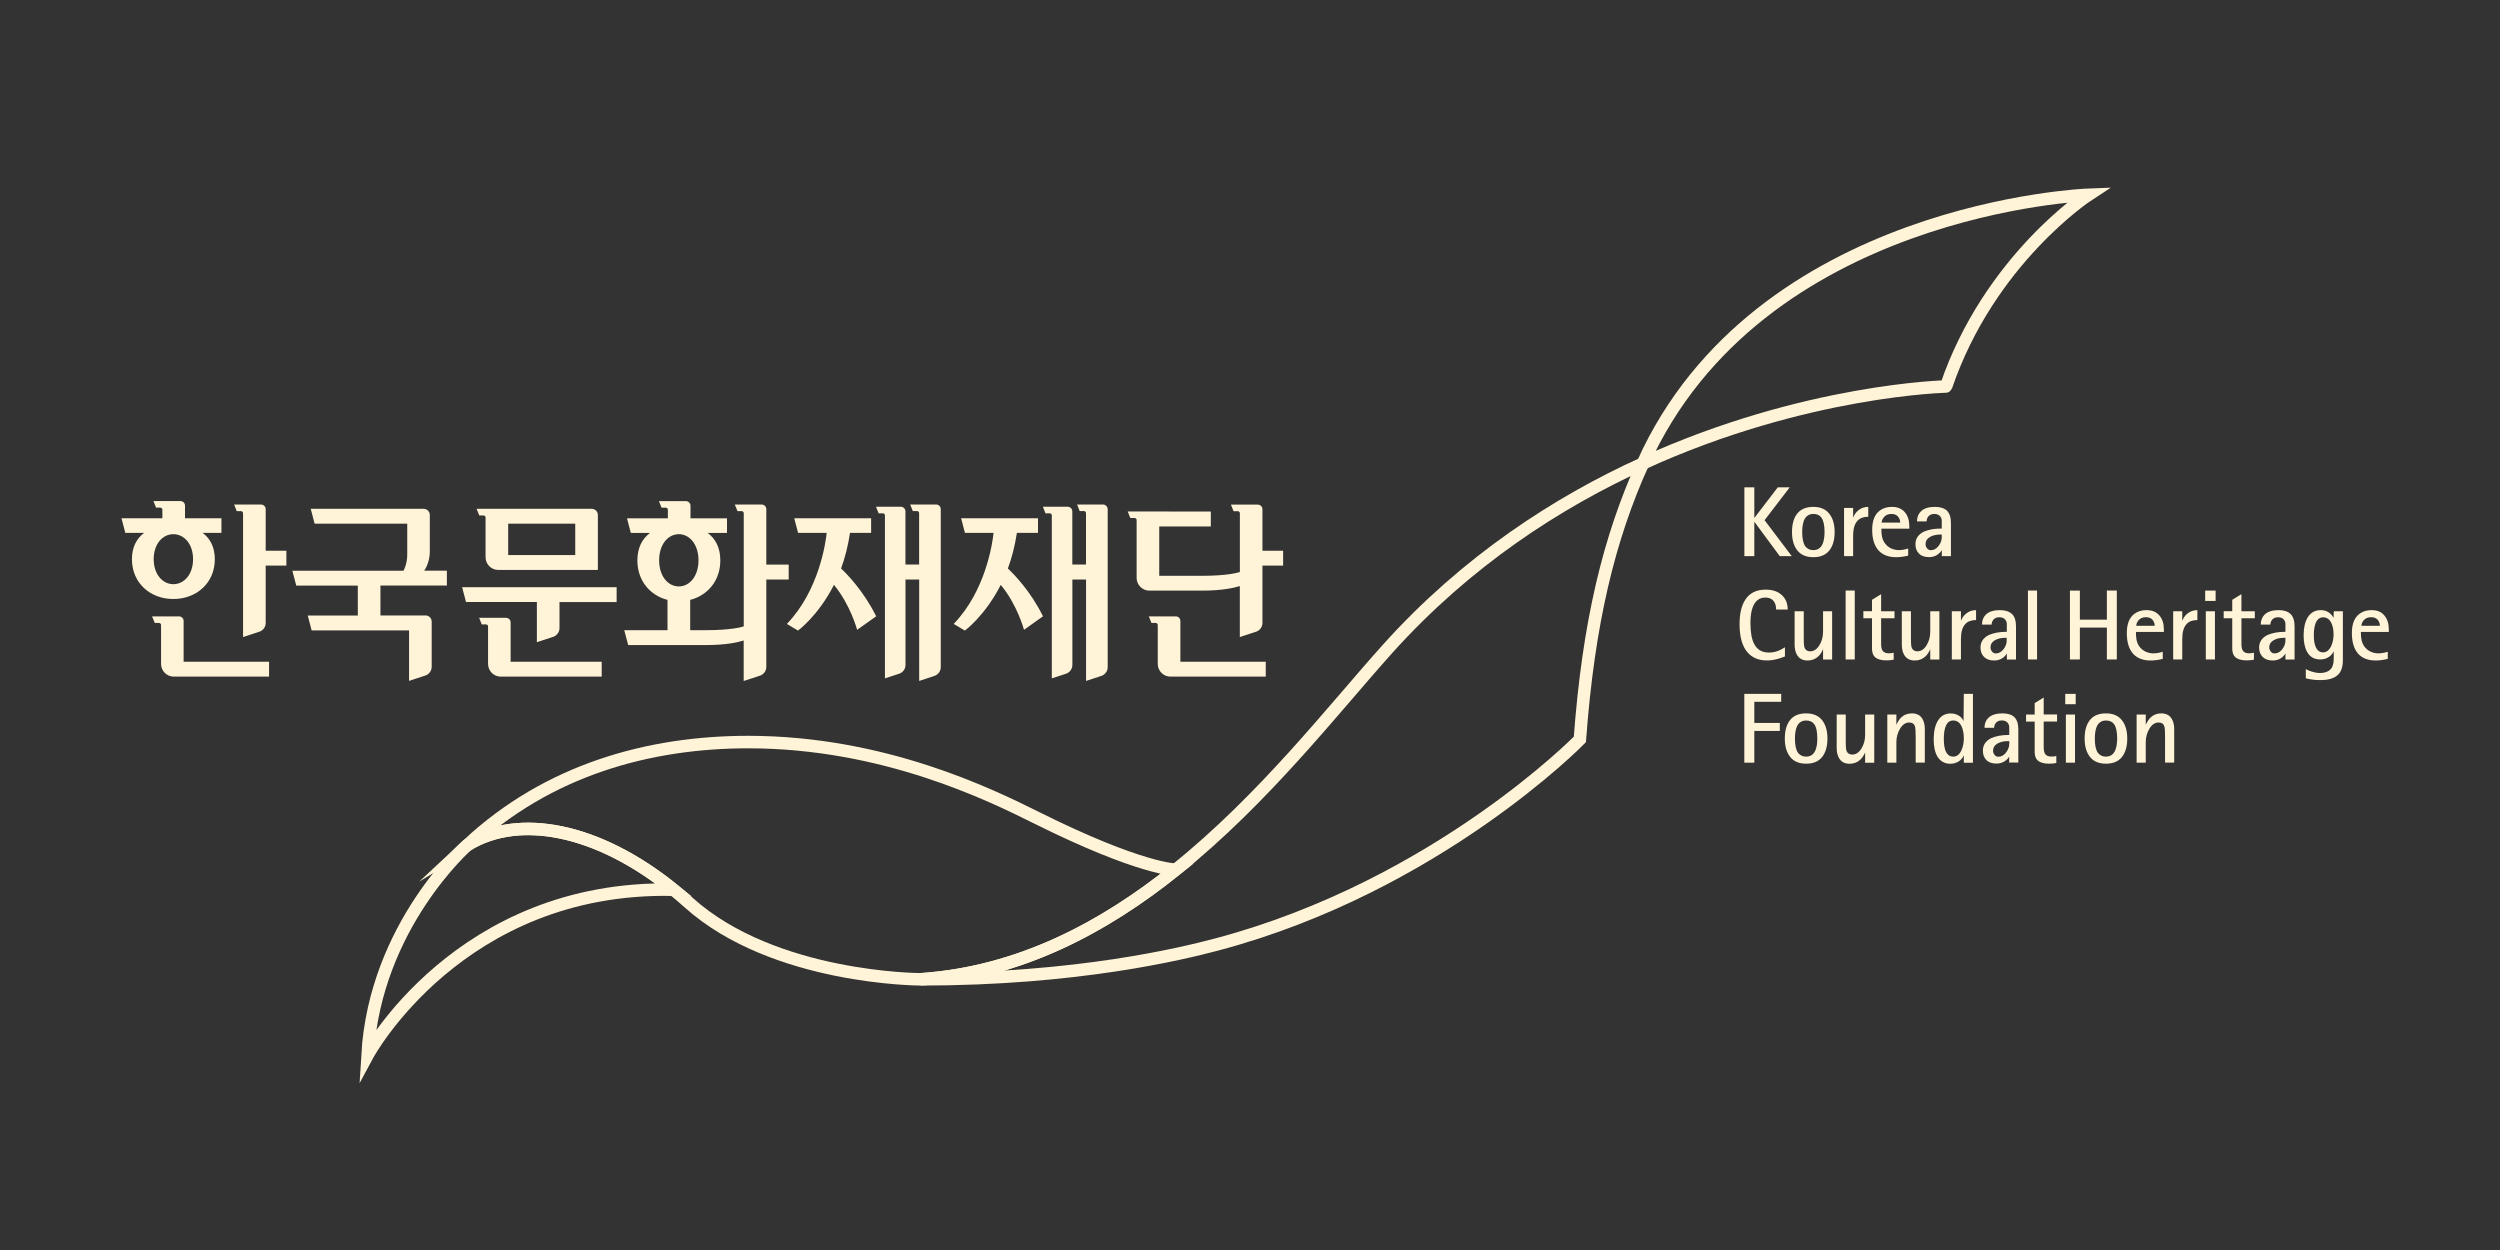 <?xml version="1.0" encoding="utf-8"?>
<!-- Generator: Adobe Illustrator 26.3.1, SVG Export Plug-In . SVG Version: 6.00 Build 0)  -->
<svg version="1.1" id="Layer_1" xmlns="http://www.w3.org/2000/svg" xmlns:xlink="http://www.w3.org/1999/xlink" x="0px" y="0px"
	 viewBox="0 0 400 200" style="enable-background:new 0 0 400 200;" xml:space="preserve">
<rect x="0" y="0" width="400" height="200" fill="#333333" stroke="none"/>
<style type="text/css">
	.st0{fill:none;stroke:#FFF4D7;stroke-width:2;stroke-miterlimit:10;}
	.st1{fill:#FFF4D7;}
</style>
<g>
	<path class="st0" d="M74.82,135.17c0,0-14.8,12.89-16.02,33.67c0,0,14.64-27.23,48.95-26.49
		C95.59,132.51,83.02,130.18,74.82,135.17z"/>
	<g>
		<path class="st1" d="M74.56,96.32H85.9v6.43l2.62-0.86c0.58-0.2,1-0.75,1-1.39v-4.17h9.14v-2.38H73.94L74.56,96.32z M42.51,81.46
			c0-0.4-0.33-0.73-0.73-0.73h-4.32l0.42,1.05h0.68c0.18,0,0.33,0.15,0.33,0.33v19.82l2.62-0.86c0.58-0.2,1-0.75,1-1.39v-9.18h3.31
			v-2.38h-3.31V81.46z M126.19,90.34h-3.58v-8.88c0-0.4-0.33-0.73-0.73-0.73h-4.31l0.43,1.05h0.67c0.18,0,0.33,0.15,0.33,0.33v18.11
			c-0.29,0.1-1.97,0.61-6.12,0.61h-2.45v-4.85c2.78-0.71,4.82-3.05,4.82-6.32c0-2.02-0.77-3.46-2.02-4.39h3.09v-2.34h-5.84v-2.02
			c0-0.4-0.33-0.73-0.73-0.73h-4.32l0.42,1.05h0.68c0.18,0,0.33,0.15,0.33,0.33v1.37h-6.54l0.61,2.34H104
			c-1.25,0.93-2.02,2.38-2.02,4.39c0,3.27,2.04,5.61,4.82,6.32v4.85h-6.92l0.63,2.38h12.48c3.22,0,5.14-0.46,6-0.73v6.48l2.62-0.86
			c0.58-0.2,1-0.75,1-1.4V92.72h3.58V90.34z M105.46,89.65c0-2.53,1.41-4.18,3.15-4.18c1.74,0,3.15,1.66,3.15,4.18
			c0,2.52-1.41,4.18-3.15,4.18C106.87,93.83,105.46,92.17,105.46,89.65z M149.78,80.72h-4.15l0.42,1.05h0.68
			c0.18,0,0.33,0.15,0.33,0.33v8.23h-2.19v-8.52c0-0.4-0.33-0.73-0.73-0.73h-3.98l0.42,1.05h0.68c0.18,0,0.33,0.14,0.33,0.33v26.08
			l2.29-0.75c0.58-0.2,1-0.75,1-1.4V92.72h2.19v16.23l2.45-0.81c0.58-0.2,1-0.75,1-1.39V81.46
			C150.52,81.05,150.19,80.72,149.78,80.72z M29.38,99.35c0-0.41-0.33-0.73-0.73-0.73h-4.32l0.43,1.05h0.68
			c0.18,0,0.33,0.15,0.33,0.33v6.22c0,1.13,0.91,2.04,2.04,2.04h15.24v-2.38H29.38V99.35z M188.86,99.35c0-0.41-0.33-0.73-0.74-0.73
			h-4.31l0.42,1.05h0.68c0.18,0,0.33,0.15,0.33,0.33v6.22c0,1.13,0.91,2.04,2.04,2.04h15.24v-2.38h-13.66V99.35z M180.43,81.83
			l0.42,1.05h0.68c0.19,0,0.33,0.15,0.33,0.33v9.25c0,1.12,0.92,2.04,2.04,2.04h8.47c3.22,0,5.14-0.46,6-0.73v8.16l2.62-0.86
			c0.58-0.2,1-0.75,1-1.39v-9.18h3.31v-2.38h-3.31v-6.65c0-0.4-0.33-0.73-0.73-0.73h-4.31l0.42,1.05h0.68
			c0.18,0,0.33,0.15,0.33,0.33v9.4c-0.29,0.1-1.98,0.61-6.13,0.61h-6.77v-7.9h8.25v-2.38L180.43,81.83z M76.26,81.42l0.42,1.05h0.68
			c0.18,0,0.33,0.15,0.33,0.33v6.35c0,1.13,0.91,2.04,2.04,2.04h15.93V82.4c0-0.55-0.45-0.99-0.99-0.99H76.26z M81.31,83.79h10.73
			v5.02H81.31V83.79z M81.7,99.58c0-0.4-0.33-0.73-0.73-0.73h-4.31l0.42,1.05h0.68c0.18,0,0.33,0.15,0.33,0.33v5.99
			c0,1.13,0.91,2.04,2.04,2.04h16.14v-2.38H81.7V99.58z M34.37,89.47c0-1.92-0.74-3.31-1.95-4.21h3.01v-2.34H29.6v-2.02
			c0-0.4-0.32-0.73-0.73-0.73h-4.32l0.42,1.05h0.68c0.18,0,0.33,0.15,0.33,0.33v1.37h-6.54l0.61,2.34h3.01
			c-1.2,0.9-1.95,2.28-1.95,4.21c0,3.84,2.96,6.37,6.62,6.37C31.41,95.84,34.37,93.31,34.37,89.47z M24.59,89.47
			c0-2.42,1.41-4,3.15-4c1.74,0,3.15,1.58,3.15,4c0,2.41-1.41,4-3.15,4C26.01,93.47,24.59,91.88,24.59,89.47z M68.77,88.26V82.4
			c0-0.55-0.44-0.99-0.99-0.99H49.72l0.62,2.38h14.82v4.95c0,1.34-0.45,2.3-0.6,2.58H46.78l0.62,2.38h9.85v4.78h-8.01l0.62,2.38
			h15.59v8.08l2.62-0.86c0.58-0.2,1-0.75,1-1.4l0-7.22c0-0.55-0.44-0.99-0.99-0.99h-7.21v-4.78h10.63v-2.38h-3.63
			C68.05,91.07,68.77,89.9,68.77,88.26z M134.57,90.96c0.61-1.65,1.12-3.61,1.43-5.7h3.38v-2.34h-12.3l0.61,2.34h4.58
			c-0.16,1.53-1.22,9.22-6.37,14.57l1.78,1.06c0,0,3.23-2.35,5.75-7.31c2.63,3.15,3.71,7.19,3.71,7.19l3.05-2.16
			C138.17,94.55,135.53,91.86,134.57,90.96z M176.48,80.72h-4.15l0.42,1.05h0.68c0.18,0,0.33,0.15,0.33,0.33v8.23h-2.19v-8.52
			c0-0.4-0.33-0.73-0.73-0.73h-3.98l0.42,1.05h0.68c0.18,0,0.33,0.14,0.33,0.33v26.08l2.29-0.75c0.58-0.2,1-0.75,1-1.4V92.72h2.19
			v16.23l2.46-0.81c0.58-0.2,1-0.75,1-1.39V81.46C177.21,81.05,176.88,80.72,176.48,80.72z M161.26,90.96
			c0.61-1.65,1.13-3.61,1.44-5.7h3.38v-2.34h-12.3l0.61,2.34h4.58c-0.16,1.53-1.22,9.22-6.38,14.57l1.79,1.06
			c0,0,3.22-2.35,5.74-7.31c2.64,3.15,3.72,7.19,3.72,7.19l3.04-2.16C164.87,94.55,162.22,91.86,161.26,90.96z"/>
		<path class="st1" d="M308.84,101.06c0,0.81-0.19,1.52-0.57,2.15c-0.4,0.67-0.9,1-1.47,1c-0.57,0-0.91-0.3-1-0.89
			c-0.03-0.22-0.05-0.66-0.05-1.32v-4.2h-1.46v5.34c0,0.66,0.12,1.2,0.37,1.63c0.35,0.6,0.91,0.91,1.7,0.91
			c0.68,0,1.25-0.22,1.73-0.67c0.3-0.29,0.55-0.67,0.75-1.14v1.65h1.46V97.8h-1.46V101.06z M313.75,99.35V97.8h-1.46v7.71h1.46
			v-3.27c0-1.11,0.23-1.92,0.72-2.41c0.37-0.41,0.94-0.62,1.7-0.62v-1.59c-0.67,0-1.24,0.22-1.7,0.65
			C314.15,98.55,313.91,98.91,313.75,99.35z M300.98,95.07l-1.46,0.9v1.82h-1.38v1.13h1.38v4.86c0,0.61,0.16,1.05,0.47,1.35
			c0.38,0.35,0.99,0.53,1.84,0.53c0.22,0,0.42-0.01,0.61-0.03c0.19-0.02,0.37-0.05,0.55-0.08v-1.12c-0.24,0.07-0.5,0.1-0.78,0.1
			c-0.41,0-0.72-0.11-0.92-0.32c-0.21-0.21-0.31-0.6-0.31-1.19v-4.1h2.14V97.8h-2.14V95.07z M295.3,105.51h1.46V94.49h-1.46V105.51z
			 M324.47,105.51h1.46V94.49h-1.46V105.51z M320,97.62c-1,0-1.76,0.23-2.25,0.7c-0.42,0.41-0.63,0.95-0.63,1.62h1.54
			c0-0.32,0.11-0.6,0.32-0.83c0.21-0.23,0.51-0.35,0.92-0.35c0.31,0,0.57,0.08,0.78,0.23c0.21,0.16,0.41,0.47,0.41,0.81v1.29
			c-0.61,0-1.14,0.04-1.6,0.13c-0.46,0.09-0.88,0.21-1.25,0.37c-0.9,0.44-1.36,1.11-1.36,2.02c0,0.62,0.19,1.12,0.57,1.5
			c0.38,0.38,0.92,0.57,1.62,0.57c0.52,0,0.98-0.14,1.38-0.42c0.29-0.21,0.5-0.45,0.65-0.71v0.97h1.46v-5.3
			c0-0.9-0.21-1.55-0.63-1.97C321.47,97.83,320.84,97.62,320,97.62z M321.07,102.5c0,0.48-0.17,0.95-0.52,1.39
			c-0.35,0.44-0.76,0.66-1.23,0.66c-0.23,0-0.44-0.1-0.6-0.3c-0.16-0.2-0.24-0.43-0.24-0.69c0-0.47,0.23-0.84,0.68-1.11
			c0.45-0.26,1-0.4,1.62-0.4h0.29V102.5z M286.36,77.97h-1.91l-3.76,4.91v-4.91h-1.59v11.01h1.59v-5.51l4.07,5.51l1.92,0l-4.35-5.75
			L286.36,77.97z M290.14,81.1c-1.15,0-2.01,0.36-2.57,1.06c-0.57,0.71-0.85,1.7-0.85,2.97c0,1.25,0.29,2.24,0.86,2.95
			c0.58,0.71,1.43,1.07,2.56,1.07c1.13,0,1.98-0.36,2.55-1.07c0.57-0.72,0.85-1.7,0.85-2.95c0-1.25-0.29-2.23-0.87-2.95
			C292.1,81.46,291.25,81.1,290.14,81.1z M291.62,87.03c-0.3,0.66-0.8,0.99-1.47,0.99c-0.29,0-0.54-0.05-0.75-0.16
			c-0.23-0.11-0.41-0.26-0.55-0.44c-0.33-0.47-0.5-1.23-0.5-2.3c0-0.79,0.11-1.43,0.31-1.92c0.29-0.64,0.79-0.97,1.49-0.97
			c0.56,0,0.99,0.19,1.28,0.59c0.33,0.46,0.5,1.23,0.5,2.31C291.92,85.9,291.82,86.53,291.62,87.03z M291.69,101.06
			c0,0.81-0.19,1.52-0.57,2.15c-0.41,0.67-0.9,1-1.47,1c-0.57,0-0.91-0.3-1-0.89c-0.03-0.22-0.05-0.66-0.05-1.32v-4.2h-1.46v5.34
			c0,0.66,0.13,1.2,0.37,1.63c0.35,0.6,0.92,0.91,1.7,0.91c0.68,0,1.26-0.22,1.73-0.67c0.3-0.29,0.55-0.67,0.75-1.14v1.65h1.45V97.8
			h-1.45V101.06z M296.5,82.83v-1.56h-1.45v7.71h1.45v-3.27c0-1.11,0.24-1.92,0.72-2.41c0.38-0.41,0.95-0.62,1.7-0.62V81.1
			c-0.67,0-1.24,0.22-1.7,0.65C296.9,82.03,296.67,82.39,296.5,82.83z M337.1,99.15h-4.32v-4.65h-1.59v11.01h1.59v-5.09h4.32v5.09
			h1.59V94.49h-1.59V99.15z M347.5,115.05c-0.34-0.6-0.91-0.91-1.7-0.91c-0.7,0-1.27,0.23-1.73,0.68c-0.27,0.27-0.52,0.65-0.75,1.15
			v-1.65h-1.46v7.71h1.46v-3.27c0-0.81,0.2-1.54,0.6-2.19c0.4-0.65,0.88-0.97,1.44-0.97c0.49,0,0.79,0.2,0.92,0.58
			c0.09,0.23,0.13,0.78,0.13,1.63v4.21h1.46v-5.35C347.88,116.03,347.75,115.48,347.5,115.05z M282.44,95.61
			c0.68,0,1.16,0.24,1.45,0.72c0.2,0.32,0.29,0.72,0.29,1.2h1.85c0-0.97-0.31-1.74-0.94-2.32c-0.62-0.58-1.49-0.87-2.6-0.87
			c-1.5,0-2.59,0.56-3.28,1.67c-0.59,0.93-0.88,2.22-0.88,3.87c0,2.03,0.43,3.54,1.29,4.52c0.75,0.85,1.79,1.27,3.09,1.27
			c0.3,0,0.58-0.02,0.85-0.06c0.27-0.04,0.57-0.11,0.9-0.19c0.44-0.13,0.81-0.26,1.13-0.39v-1.47c-0.41,0.26-0.71,0.42-0.88,0.49
			c-0.53,0.24-1.09,0.36-1.69,0.36c-1.08,0-1.86-0.45-2.34-1.35c-0.41-0.76-0.61-1.9-0.61-3.42c0-1.05,0.13-1.91,0.4-2.58
			C280.88,96.09,281.53,95.61,282.44,95.61z M309.61,81.1c-1.01,0-1.75,0.23-2.25,0.7c-0.43,0.41-0.64,0.95-0.64,1.62h1.54
			c0-0.33,0.1-0.6,0.32-0.84c0.21-0.23,0.51-0.35,0.92-0.35c0.31,0,0.57,0.08,0.78,0.24c0.21,0.16,0.4,0.47,0.4,0.81v1.29
			c-0.61,0-1.14,0.04-1.6,0.12c-0.46,0.09-0.88,0.21-1.25,0.37c-0.9,0.44-1.36,1.11-1.36,2.02c0,0.62,0.19,1.12,0.57,1.5
			c0.38,0.38,0.92,0.56,1.62,0.56c0.52,0,0.98-0.14,1.38-0.42c0.29-0.22,0.51-0.45,0.65-0.71v0.97h1.46v-5.29
			c0-0.9-0.22-1.55-0.63-1.97C311.09,81.31,310.45,81.1,309.61,81.1z M310.68,85.97c0,0.49-0.17,0.95-0.52,1.39
			c-0.35,0.45-0.76,0.67-1.23,0.67c-0.24,0-0.44-0.1-0.6-0.3c-0.16-0.2-0.24-0.43-0.24-0.69c0-0.48,0.22-0.84,0.68-1.11
			c0.45-0.27,0.99-0.4,1.62-0.4h0.29V85.97z M336.96,114.14c-1.15,0-2,0.35-2.57,1.06c-0.57,0.71-0.85,1.7-0.85,2.97
			c0,1.25,0.29,2.23,0.87,2.95c0.57,0.72,1.43,1.07,2.55,1.07c1.13,0,1.98-0.36,2.55-1.07c0.57-0.72,0.85-1.7,0.85-2.95
			c0-1.25-0.29-2.23-0.87-2.95C338.92,114.5,338.07,114.14,336.96,114.14z M338.43,120.07c-0.3,0.66-0.79,0.99-1.47,0.99
			c-0.28,0-0.53-0.05-0.75-0.16c-0.22-0.11-0.4-0.25-0.54-0.44c-0.34-0.46-0.5-1.23-0.5-2.29c0-0.79,0.1-1.43,0.31-1.92
			c0.29-0.65,0.79-0.97,1.49-0.97c0.56,0,0.99,0.19,1.28,0.58c0.33,0.46,0.5,1.23,0.5,2.31
			C338.74,118.94,338.64,119.58,338.43,120.07z M298.42,117.58c0,0.81-0.19,1.52-0.57,2.15c-0.41,0.67-0.9,1-1.47,1
			c-0.57,0-0.91-0.29-1.01-0.89c-0.03-0.21-0.05-0.66-0.05-1.32v-4.2h-1.45v5.34c0,0.66,0.12,1.2,0.37,1.63
			c0.34,0.61,0.91,0.91,1.7,0.91c0.68,0,1.26-0.23,1.73-0.67c0.3-0.29,0.55-0.67,0.75-1.14v1.65h1.46v-7.71h-1.46V117.58z
			 M320.41,114.14c-1,0-1.75,0.23-2.25,0.69c-0.43,0.41-0.64,0.95-0.64,1.62h1.54c0-0.32,0.11-0.6,0.32-0.83
			c0.21-0.24,0.51-0.35,0.91-0.35c0.32,0,0.57,0.08,0.78,0.23c0.2,0.16,0.41,0.47,0.41,0.8v1.29c-0.61,0-1.14,0.04-1.61,0.13
			c-0.47,0.09-0.88,0.21-1.25,0.37c-0.9,0.44-1.36,1.11-1.36,2.02c0,0.62,0.19,1.12,0.56,1.5c0.38,0.38,0.92,0.56,1.62,0.56
			c0.52,0,0.98-0.14,1.38-0.42c0.29-0.21,0.51-0.45,0.65-0.71v0.97h1.46v-5.3c0-0.9-0.21-1.55-0.63-1.97
			C321.89,114.35,321.25,114.14,320.41,114.14z M321.48,119.02c0,0.48-0.18,0.95-0.52,1.39c-0.34,0.44-0.75,0.67-1.23,0.67
			c-0.24,0-0.44-0.1-0.6-0.3c-0.17-0.2-0.24-0.44-0.24-0.69c0-0.47,0.23-0.85,0.68-1.11c0.45-0.26,0.99-0.4,1.62-0.4h0.3V119.02z
			 M373.36,98.87c-0.14-0.3-0.35-0.56-0.62-0.78c-0.39-0.31-0.86-0.47-1.41-0.47c-0.94,0-1.65,0.4-2.12,1.2
			c-0.42,0.71-0.63,1.66-0.63,2.84c0,1.12,0.19,2.01,0.57,2.67c0.45,0.79,1.15,1.18,2.09,1.18c0.58,0,1.09-0.17,1.52-0.5
			c0.3-0.25,0.51-0.52,0.64-0.81v1.04c0,0.69-0.1,1.21-0.29,1.55c-0.34,0.59-0.99,0.89-1.96,0.89c-0.39,0-0.82-0.08-1.3-0.23
			c-0.26-0.07-0.56-0.21-0.92-0.39v1.47c0.39,0.1,0.73,0.16,1.04,0.2c0.25,0.05,0.62,0.08,1.12,0.08h0.21
			c1.19,0,2.08-0.25,2.67-0.75c0.59-0.5,0.89-1.3,0.89-2.41V97.8h-1.45L373.36,98.87z M372.98,103.39c-0.32,0.66-0.75,0.99-1.3,0.99
			c-0.57,0-0.97-0.33-1.22-1c-0.17-0.46-0.25-1.04-0.25-1.75c0-0.75,0.09-1.38,0.27-1.88c0.26-0.66,0.66-0.98,1.22-0.98
			c0.59,0,1.03,0.31,1.32,0.92c0.23,0.48,0.35,1.07,0.35,1.8C373.37,102.2,373.24,102.83,372.98,103.39z M279.1,122.03h1.59v-5.08
			h4.08v-1.28h-4.08v-3.38h4.3v-1.27h-5.9V122.03z M305.9,114.14c-0.7,0-1.28,0.23-1.74,0.68c-0.27,0.27-0.51,0.65-0.74,1.15v-1.65
			h-1.45v7.71h1.45v-3.27c0-0.81,0.2-1.54,0.6-2.19c0.4-0.65,0.88-0.97,1.44-0.97c0.48,0,0.79,0.2,0.92,0.58
			c0.08,0.23,0.13,0.78,0.13,1.63v4.21h1.46v-5.35c0-0.66-0.12-1.2-0.37-1.63C307.26,114.44,306.69,114.14,305.9,114.14z
			 M327.01,111.59l-1.46,0.91v1.82h-1.38v1.14h1.38v4.86c0,0.6,0.16,1.05,0.47,1.34c0.38,0.35,0.99,0.53,1.84,0.53
			c0.22,0,0.42-0.01,0.61-0.03c0.19-0.02,0.37-0.05,0.54-0.08v-1.12c-0.24,0.07-0.5,0.09-0.78,0.09c-0.41,0-0.72-0.1-0.93-0.31
			c-0.2-0.21-0.31-0.61-0.31-1.19v-4.1h2.14v-1.14h-2.14V111.59z M330.44,112.67h1.67v-1.65h-1.67V112.67z M288.99,114.14
			c-1.15,0-2,0.35-2.57,1.06c-0.57,0.71-0.85,1.7-0.85,2.97c0,1.25,0.29,2.23,0.87,2.95c0.57,0.72,1.43,1.07,2.55,1.07
			c1.13,0,1.98-0.36,2.55-1.07c0.57-0.72,0.85-1.7,0.85-2.95c0-1.25-0.29-2.23-0.86-2.95C290.95,114.5,290.1,114.14,288.99,114.14z
			 M290.46,120.07c-0.3,0.66-0.79,0.99-1.47,0.99c-0.28,0-0.53-0.05-0.75-0.16c-0.23-0.11-0.4-0.25-0.55-0.44
			c-0.34-0.46-0.5-1.23-0.5-2.29c0-0.79,0.1-1.43,0.31-1.92c0.29-0.65,0.79-0.97,1.49-0.97c0.55,0,0.99,0.19,1.28,0.58
			c0.34,0.46,0.5,1.23,0.5,2.31C290.77,118.94,290.67,119.58,290.46,120.07z M314.17,115.39c-0.13-0.32-0.34-0.59-0.61-0.79
			c-0.42-0.3-0.9-0.45-1.45-0.45c-0.87,0-1.54,0.36-2.01,1.1c-0.47,0.73-0.71,1.75-0.71,3.06c0,1.19,0.21,2.11,0.62,2.78
			c0.48,0.74,1.15,1.11,2.03,1.11c0.46,0,0.89-0.11,1.28-0.33c0.39-0.23,0.69-0.56,0.89-1.01v1.18h1.46v-11.02h-1.46L314.17,115.39z
			 M313.81,120.09c-0.31,0.65-0.74,0.97-1.28,0.97c-0.6,0-1.03-0.34-1.28-1.02c-0.16-0.45-0.24-1.08-0.24-1.87
			c0-0.89,0.12-1.6,0.36-2.11c0.24-0.52,0.62-0.78,1.15-0.78c0.59,0,1.04,0.31,1.33,0.94c0.24,0.51,0.36,1.15,0.36,1.94
			C314.21,118.89,314.07,119.54,313.81,120.09z M364.6,97.62c-1,0-1.75,0.23-2.25,0.7c-0.42,0.41-0.63,0.95-0.63,1.62h1.54
			c0-0.32,0.11-0.6,0.32-0.83c0.21-0.23,0.51-0.35,0.91-0.35c0.32,0,0.57,0.08,0.78,0.23c0.2,0.16,0.4,0.47,0.4,0.81v1.29
			c-0.61,0-1.14,0.04-1.6,0.13c-0.47,0.09-0.88,0.21-1.25,0.37c-0.9,0.44-1.36,1.11-1.36,2.02c0,0.62,0.19,1.12,0.57,1.5
			c0.38,0.38,0.92,0.57,1.62,0.57c0.52,0,0.98-0.14,1.37-0.42c0.29-0.21,0.51-0.45,0.65-0.71v0.97h1.46v-5.3
			c0-0.9-0.21-1.55-0.63-1.97C366.07,97.83,365.44,97.62,364.6,97.62z M365.67,102.5c0,0.48-0.18,0.95-0.52,1.39
			c-0.35,0.44-0.75,0.66-1.23,0.66c-0.24,0-0.44-0.1-0.6-0.3c-0.16-0.2-0.24-0.43-0.24-0.69c0-0.47,0.22-0.84,0.68-1.11
			c0.45-0.26,0.99-0.4,1.62-0.4h0.29V102.5z M352.83,96.15h1.67v-1.65h-1.67V96.15z M352.93,105.51h1.46V97.8h-1.46V105.51z
			 M330.53,122.03H332v-7.71h-1.46V122.03z M358.62,95.07l-1.46,0.9v1.82h-1.37v1.13h1.37v4.86c0,0.61,0.16,1.05,0.47,1.35
			c0.38,0.35,0.99,0.53,1.85,0.53c0.21,0,0.42-0.01,0.61-0.03c0.19-0.02,0.37-0.05,0.54-0.08v-1.12c-0.24,0.07-0.5,0.1-0.77,0.1
			c-0.42,0-0.72-0.11-0.92-0.32c-0.21-0.21-0.31-0.6-0.31-1.19v-4.1h2.14V97.8h-2.14V95.07z M349.16,99.35V97.8h-1.45v7.71h1.45
			v-3.27c0-1.11,0.24-1.92,0.71-2.41c0.38-0.41,0.95-0.62,1.71-0.62v-1.59c-0.67,0-1.24,0.22-1.71,0.65
			C349.56,98.55,349.32,98.91,349.16,99.35z M302.69,81.1c-0.77,0-1.41,0.2-1.94,0.6c-0.8,0.6-1.2,1.62-1.2,3.05
			c0,1.48,0.35,2.59,1.04,3.35c0.66,0.7,1.59,1.05,2.79,1.05c0.51,0,1.21-0.07,1.93-0.25v-1.14c0,0-0.75,0.26-1.46,0.26
			c-0.96,0-1.82-0.41-2.34-1.2c-0.41-0.63-0.49-1.35-0.49-2.23h4.47v-0.39c0-0.94-0.24-1.69-0.72-2.25
			C304.28,81.38,303.59,81.1,302.69,81.1z M301.07,83.61c0-0.27,0.11-0.56,0.33-0.83c0.29-0.37,0.7-0.55,1.22-0.55
			c0.51,0,0.89,0.17,1.13,0.51c0.19,0.25,0.28,0.55,0.28,0.88H301.07z M343.43,97.62c-0.77,0-1.42,0.2-1.94,0.6
			c-0.8,0.61-1.2,1.62-1.2,3.06c0,1.47,0.34,2.59,1.03,3.35c0.66,0.7,1.59,1.05,2.79,1.05c0.5,0,1.21-0.08,1.93-0.26v-1.14
			c0,0-0.75,0.26-1.46,0.26c-0.96,0-1.83-0.41-2.35-1.2c-0.41-0.63-0.48-1.35-0.48-2.23h4.47v-0.39c0-0.94-0.24-1.69-0.72-2.25
			C345.01,97.9,344.32,97.62,343.43,97.62z M341.8,100.13c0-0.27,0.11-0.56,0.32-0.83c0.29-0.37,0.7-0.55,1.22-0.55
			c0.51,0,0.88,0.16,1.13,0.5c0.18,0.25,0.28,0.55,0.28,0.88H341.8z M379.45,97.62c-0.77,0-1.42,0.2-1.95,0.6
			c-0.8,0.61-1.2,1.62-1.2,3.06c0,1.47,0.35,2.59,1.03,3.35c0.66,0.7,1.59,1.05,2.79,1.05c0.5,0,1.2-0.08,1.92-0.26v-1.14
			c0,0-0.75,0.26-1.46,0.26c-0.96,0-1.83-0.41-2.35-1.2c-0.41-0.63-0.49-1.35-0.49-2.23h4.47v-0.39c0-0.94-0.24-1.69-0.72-2.25
			C381.03,97.9,380.35,97.62,379.45,97.62z M377.83,100.13c0-0.27,0.11-0.56,0.32-0.83c0.29-0.37,0.7-0.55,1.22-0.55
			c0.5,0,0.88,0.16,1.13,0.5c0.18,0.25,0.28,0.55,0.28,0.88H377.83z"/>
		<g>
			<defs>
				<path id="SVGID_1_" d="M147.31,156.69c0,0-23.45,0-37.11-12.26c-0.81-0.73-1.63-1.42-2.44-2.08
					c-12.16-9.84-24.73-12.17-32.93-7.18c12.88-12.05,29.11-16.44,44.88-16.44c21.71,0,38.82,8.47,46.16,12.12
					c16.69,8.32,22.27,8.3,22.27,8.3C176.63,148.38,163.12,155.63,147.31,156.69z"/>
			</defs>
			<clipPath id="SVGID_00000034800849786554567190000007357483270653457575_">
				<use xlink:href="#SVGID_1_"  style="overflow:visible;"/>
			</clipPath>
			<use xlink:href="#SVGID_1_"  style="overflow:visible;fill:none;stroke:#FFF4D7;stroke-width:2;stroke-miterlimit:10;"/>
		</g>
		<path class="st0" d="M222,103.83c-8.58,9.55-19.69,23.94-33.87,35.32c-11.5,9.23-25.01,16.48-40.82,17.54
			c25.03,0,41.79-4.09,47.51-5.61c35.06-9.34,57.96-32.77,57.96-32.77c1.38-18.75,4.67-32.16,10.08-44.16c0,0,0,0,0,0
			C249.22,80.37,234.66,89.74,222,103.83z"/>
		<path class="st0" d="M262.85,74.15c26.08-11.91,48.8-12.31,48.52-12.31c6.92-20.33,22.79-30.68,22.79-30.68
			S281.35,33.11,262.85,74.15z"/>
	</g>
</g>
</svg>
